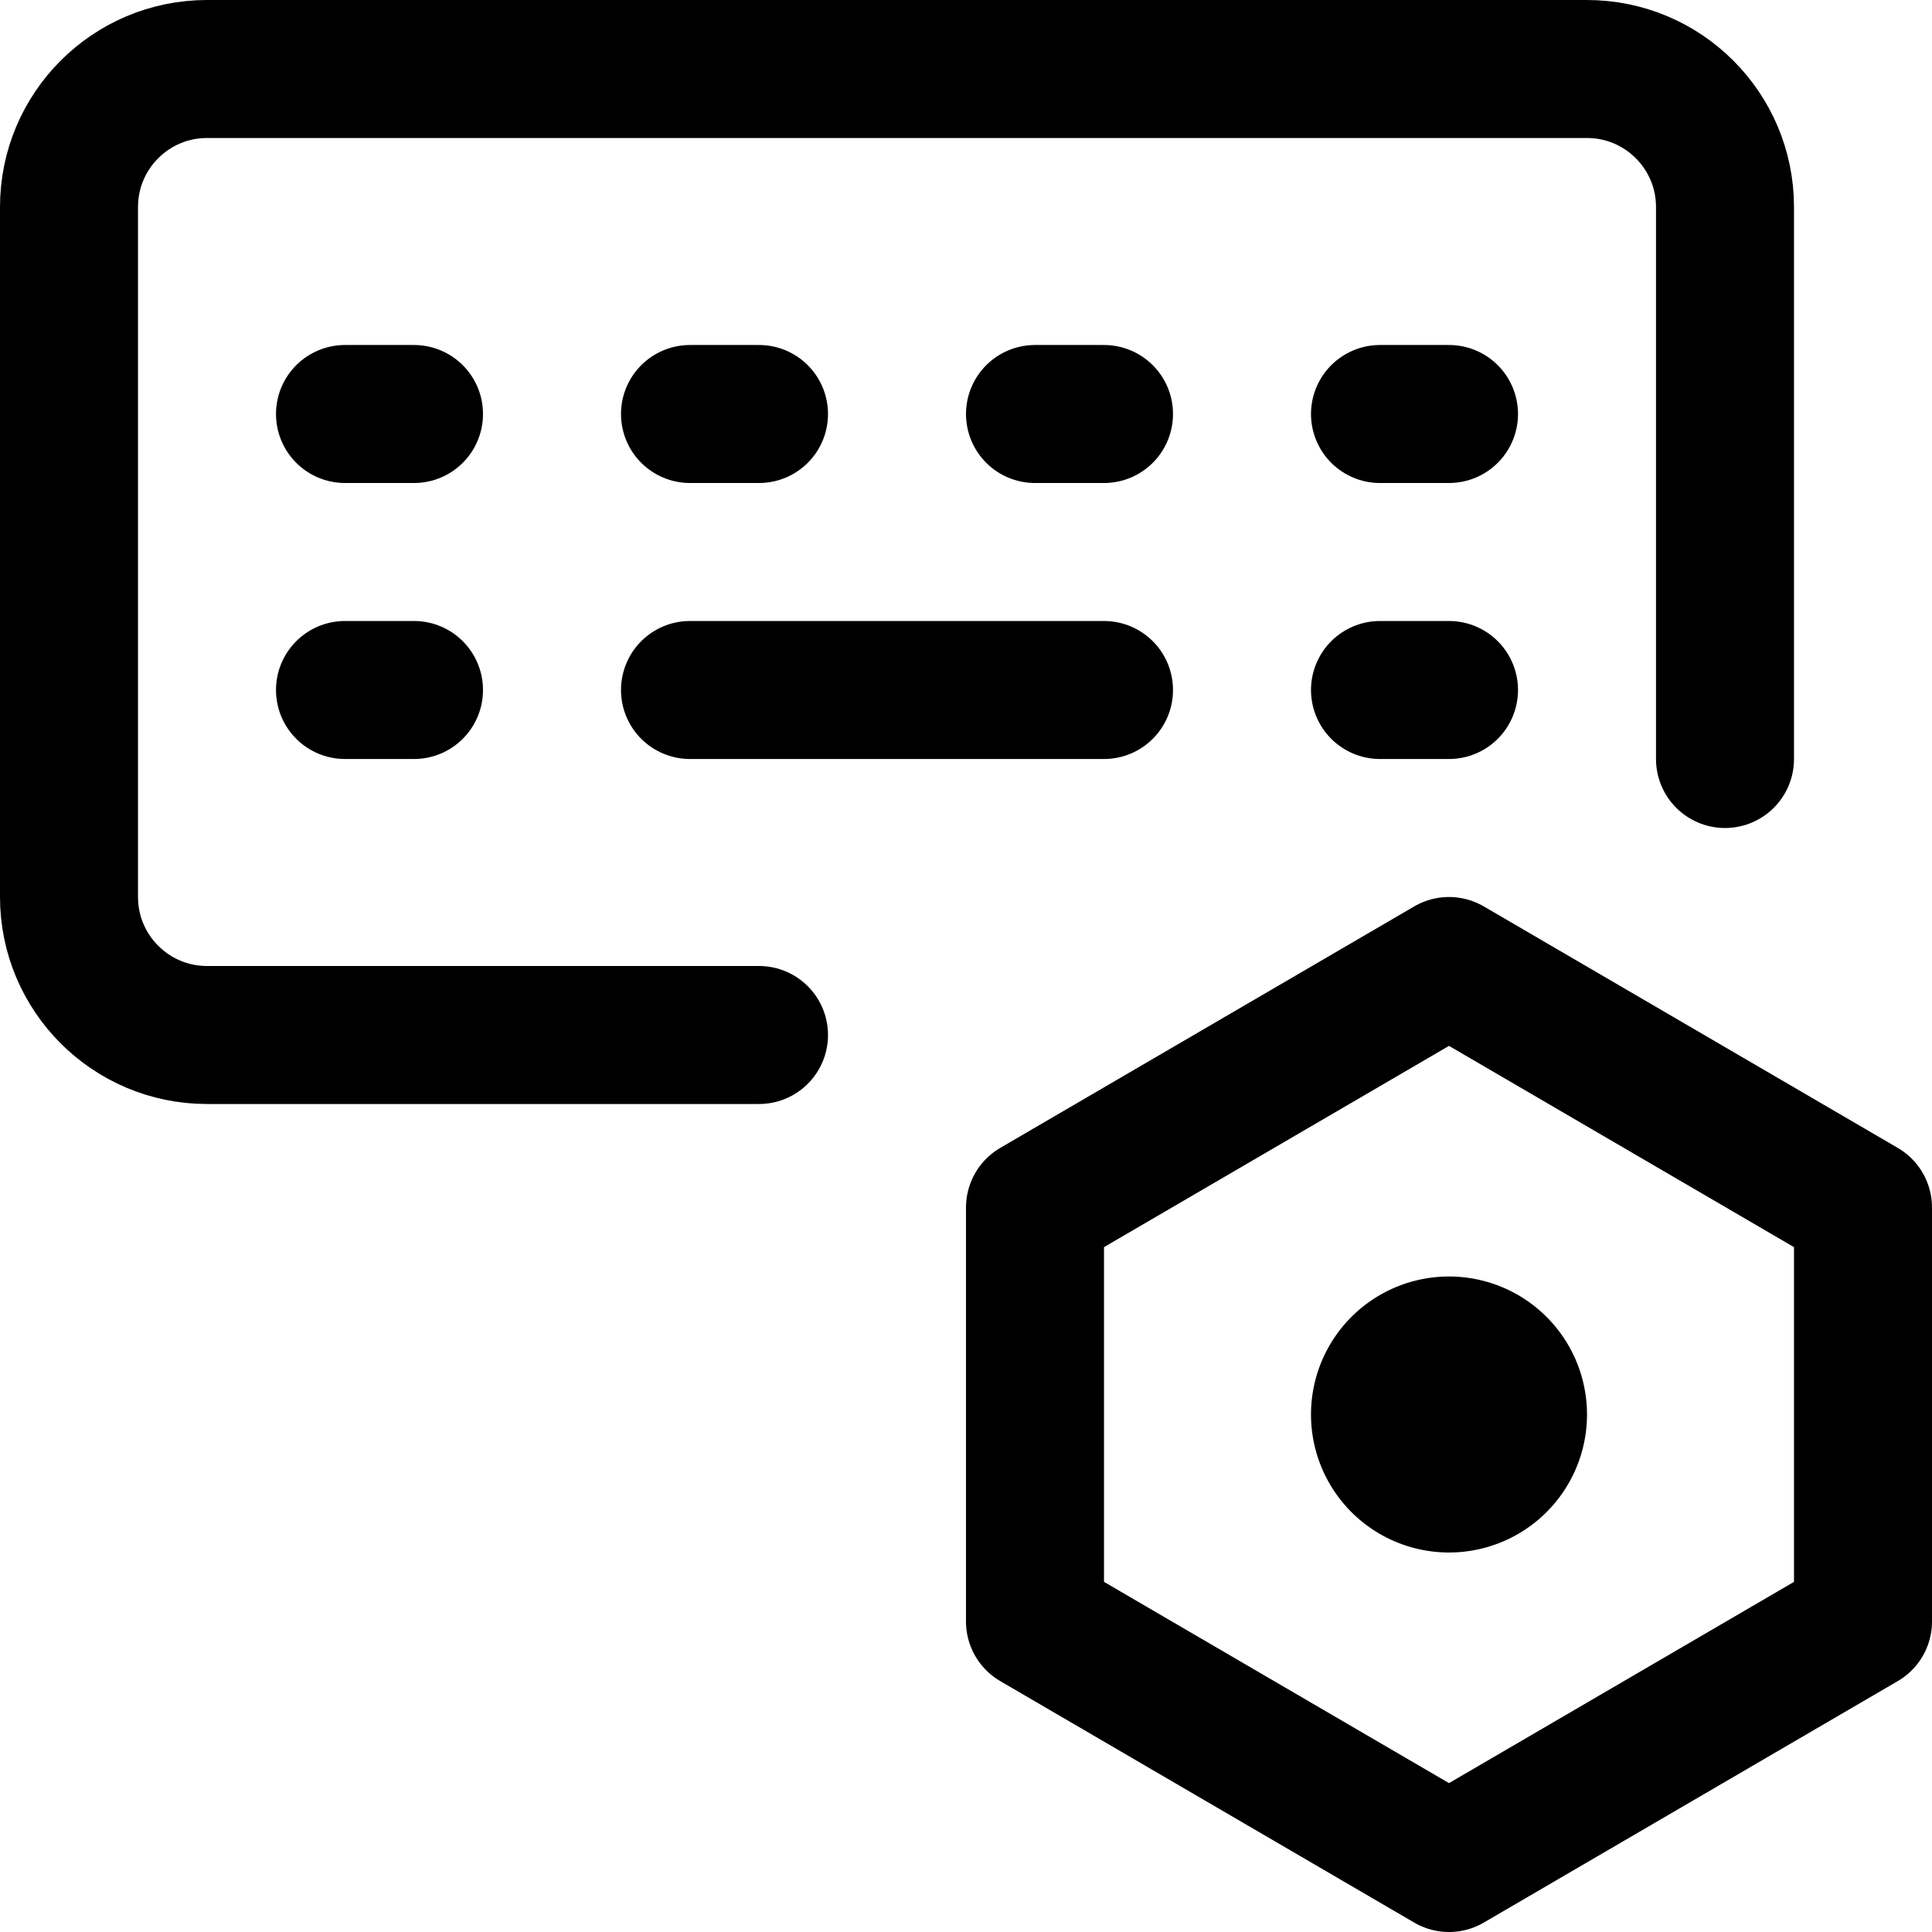 <svg xmlns="http://www.w3.org/2000/svg" fill="none" viewBox="0 0 14 14"><g id="keyboard-option-setting-bolt-nut"><path id="Rectangle 1921" stroke="#000000" stroke-linecap="round" stroke-linejoin="round" d="m7.5 8.75 3 -1.75 3 1.75v3l-3 1.75 -3 -1.75v-3Z" stroke-width="1"></path><path id="Ellipse 1472" stroke="#000000" stroke-linecap="round" stroke-linejoin="round" d="M10 10.25a0.5 0.5 0 1 0 1 0 0.5 0.5 0 1 0 -1 0" stroke-width="1"></path><path id="Vector 2502" stroke="#000000" stroke-linecap="round" stroke-linejoin="round" d="M5.5 7.5h-4c-0.552 0 -1 -0.448 -1 -1v-5c0 -0.552 0.448 -1 1 -1h10c0.552 0 1 0.448 1 1v4" stroke-width="1"></path><path id="Vector 2504" stroke="#000000" stroke-linecap="round" stroke-linejoin="round" d="M2.5 3H3" stroke-width="1"></path><path id="Vector 2505" stroke="#000000" stroke-linecap="round" stroke-linejoin="round" d="M5 3h0.5" stroke-width="1"></path><path id="Vector 2506" stroke="#000000" stroke-linecap="round" stroke-linejoin="round" d="M7.5 3H8" stroke-width="1"></path><path id="Vector 2510" stroke="#000000" stroke-linecap="round" stroke-linejoin="round" d="M10 3h0.5" stroke-width="1"></path><path id="Vector 2511" stroke="#000000" stroke-linecap="round" stroke-linejoin="round" d="M10 5h0.5" stroke-width="1"></path><path id="Vector 2508" stroke="#000000" stroke-linecap="round" stroke-linejoin="round" d="M2.5 5H3" stroke-width="1"></path><path id="Vector 2509" stroke="#000000" stroke-linecap="round" stroke-linejoin="round" d="M5 5h3" stroke-width="1"></path></g></svg>